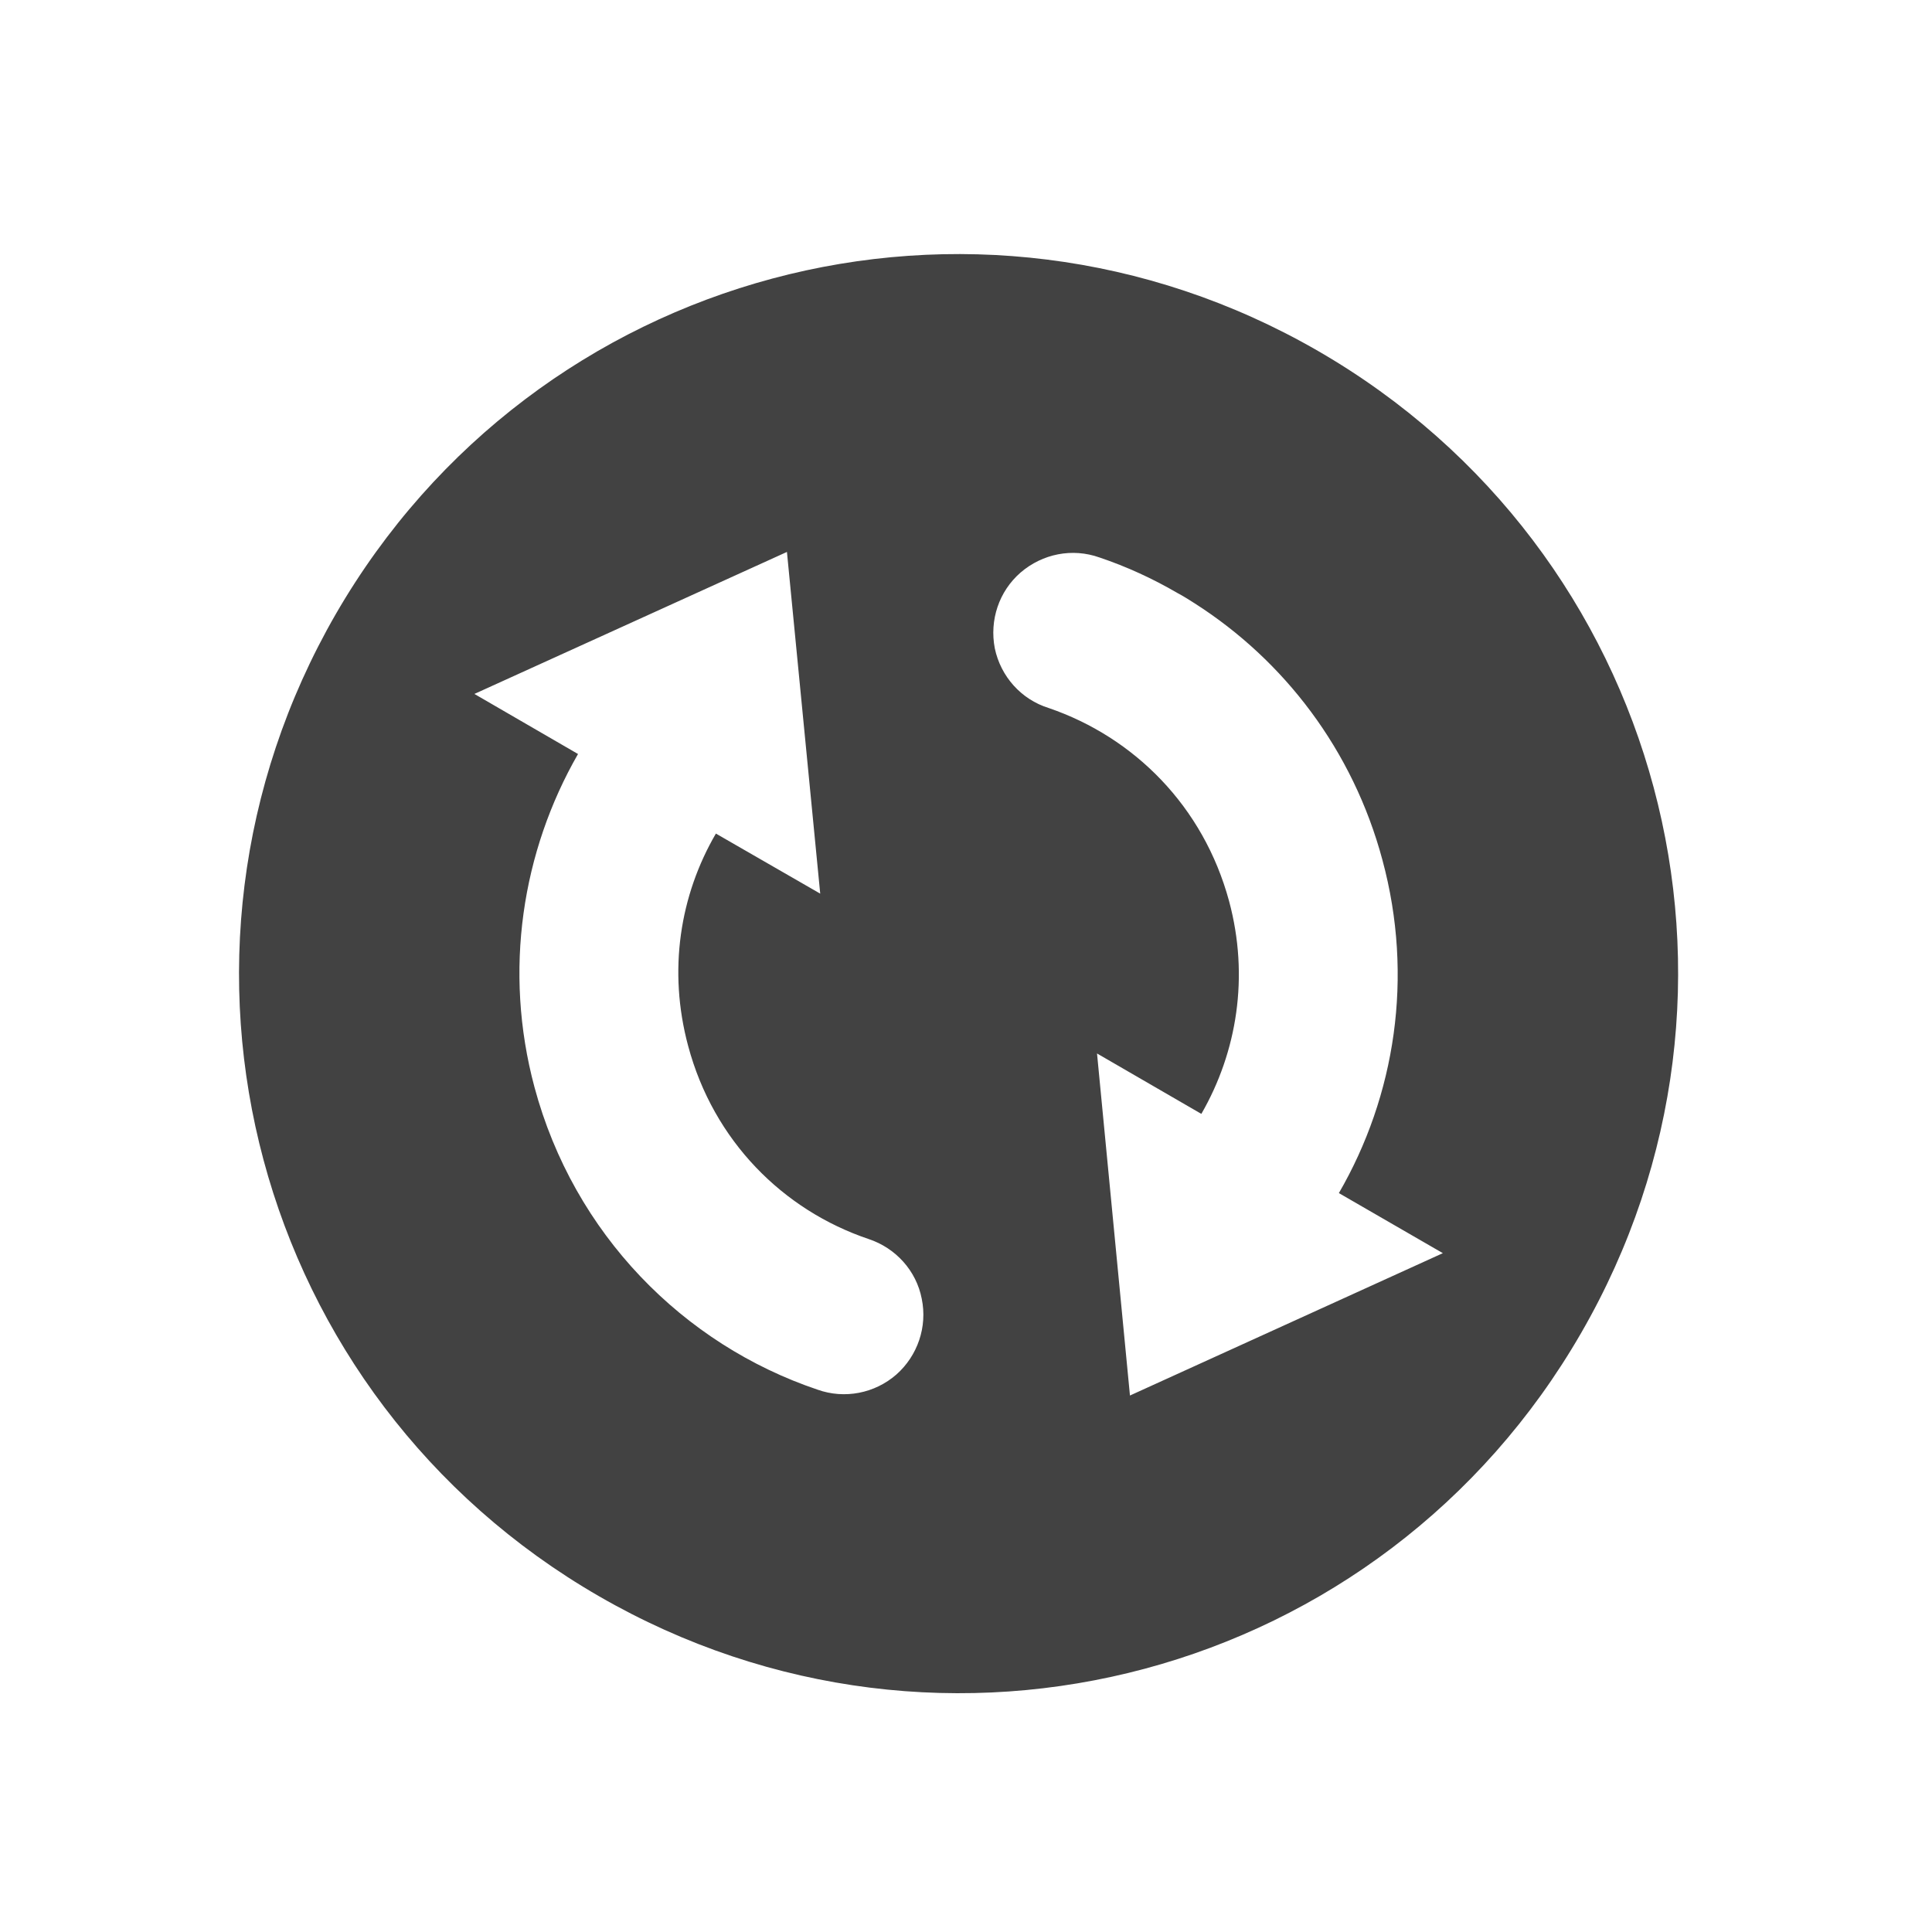 <?xml version="1.0" encoding="UTF-8"?>
<svg xmlns="http://www.w3.org/2000/svg" xmlns:xlink="http://www.w3.org/1999/xlink" width="22px" height="22px" viewBox="0 0 22 22" version="1.1">
<g id="surface1">
<path style=" stroke:none;fill-rule:nonzero;fill:rgb(25.882%,25.882%,25.882%);fill-opacity:1;" d="M 15.008 3.996 C 11.082 1.73 6.094 3.066 3.824 6.992 C 1.559 10.922 2.895 15.91 6.82 18.176 C 10.75 20.445 15.738 19.109 18.004 15.18 C 20.273 11.254 18.938 6.266 15.008 3.996 Z M 13.41 6.754 C 13.477 6.789 13.543 6.832 13.605 6.871 C 14.621 7.52 15.406 8.539 15.742 9.793 C 16.102 11.125 15.887 12.48 15.246 13.586 L 16.43 14.27 L 12.867 15.891 L 12.492 11.996 L 13.68 12.684 C 14.086 11.98 14.227 11.121 13.996 10.262 C 13.703 9.18 12.914 8.395 11.941 8.062 C 11.629 7.965 11.395 7.703 11.328 7.383 C 11.266 7.062 11.375 6.734 11.621 6.52 C 11.871 6.305 12.211 6.238 12.52 6.348 C 12.832 6.453 13.129 6.59 13.41 6.754 Z M 8.961 6.285 L 9.34 10.176 L 8.152 9.492 C 7.742 10.195 7.605 11.051 7.836 11.91 C 8.125 12.992 8.918 13.781 9.891 14.109 C 10.199 14.211 10.434 14.469 10.496 14.789 C 10.562 15.109 10.449 15.438 10.207 15.652 C 9.961 15.867 9.617 15.934 9.309 15.824 C 7.781 15.309 6.535 14.051 6.086 12.379 C 5.73 11.051 5.945 9.695 6.582 8.586 L 5.402 7.902 Z M 8.961 6.285 "/>
</g>
</svg>
